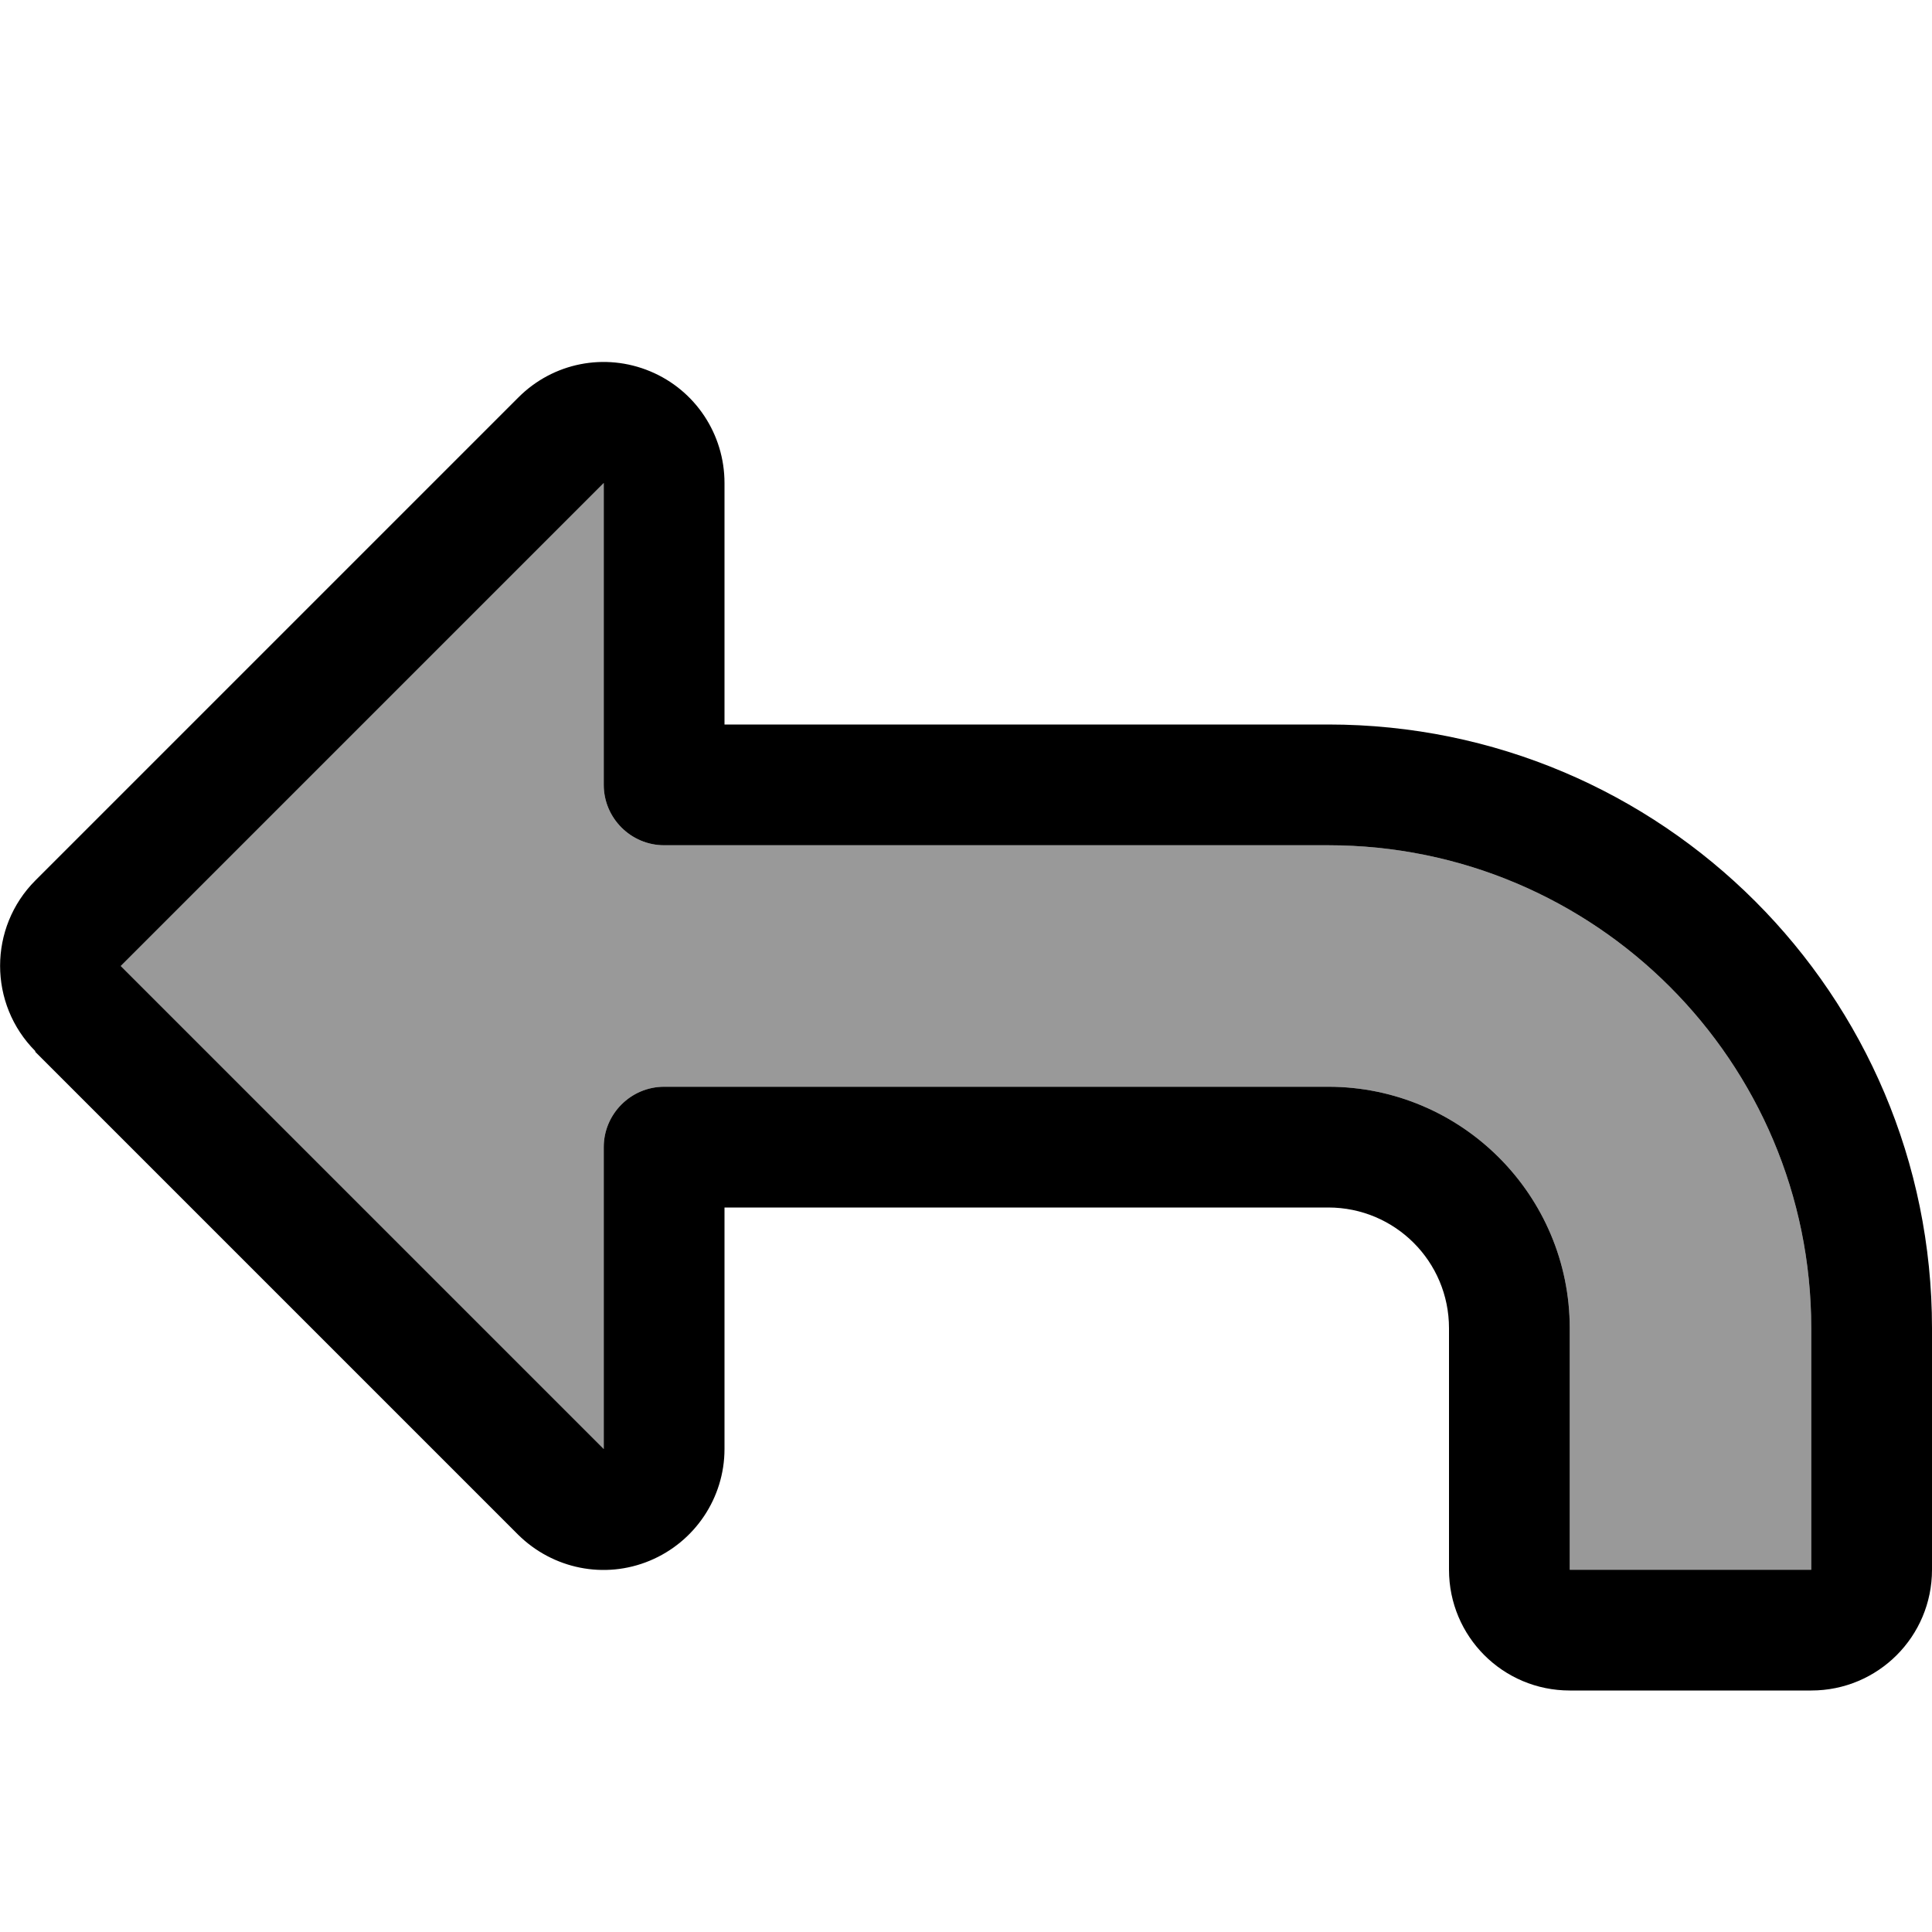 <svg xmlns="http://www.w3.org/2000/svg" viewBox="0 0 512 512"><!--! Font Awesome Pro 7.1.0 by @fontawesome - https://fontawesome.com License - https://fontawesome.com/license (Commercial License) Copyright 2025 Fonticons, Inc. --><path opacity=".4" fill="currentColor" d="M32 256l128-128 0 80c0 8.8 7.2 16 16 16l176 0c70.7 0 128 57.3 128 128l0 64-64 0 0-64c0-35.3-28.7-64-64-64l-176 0c-8.8 0-16 7.2-16 16l0 80-128-128z"/><path fill="currentColor" d="M9.4 278.6c-12.5-12.5-12.5-32.8 0-45.3l128-128c9.2-9.2 22.9-11.9 34.9-6.9S192 115.1 192 128l0 64 160 0c88.4 0 160 71.6 160 160l0 64c0 17.7-14.3 32-32 32l-64 0c-17.7 0-32-14.3-32-32l0-64c0-17.7-14.3-32-32-32l-160 0 0 64c0 12.9-7.8 24.6-19.8 29.6s-25.7 2.2-34.9-6.9l-128-128zM32 256l128 128 0-80c0-8.8 7.2-16 16-16l176 0c35.3 0 64 28.7 64 64l0 64 64 0 0-64c0-70.7-57.3-128-128-128l-176 0c-8.8 0-16-7.2-16-16l0-80-128 128z"/></svg>